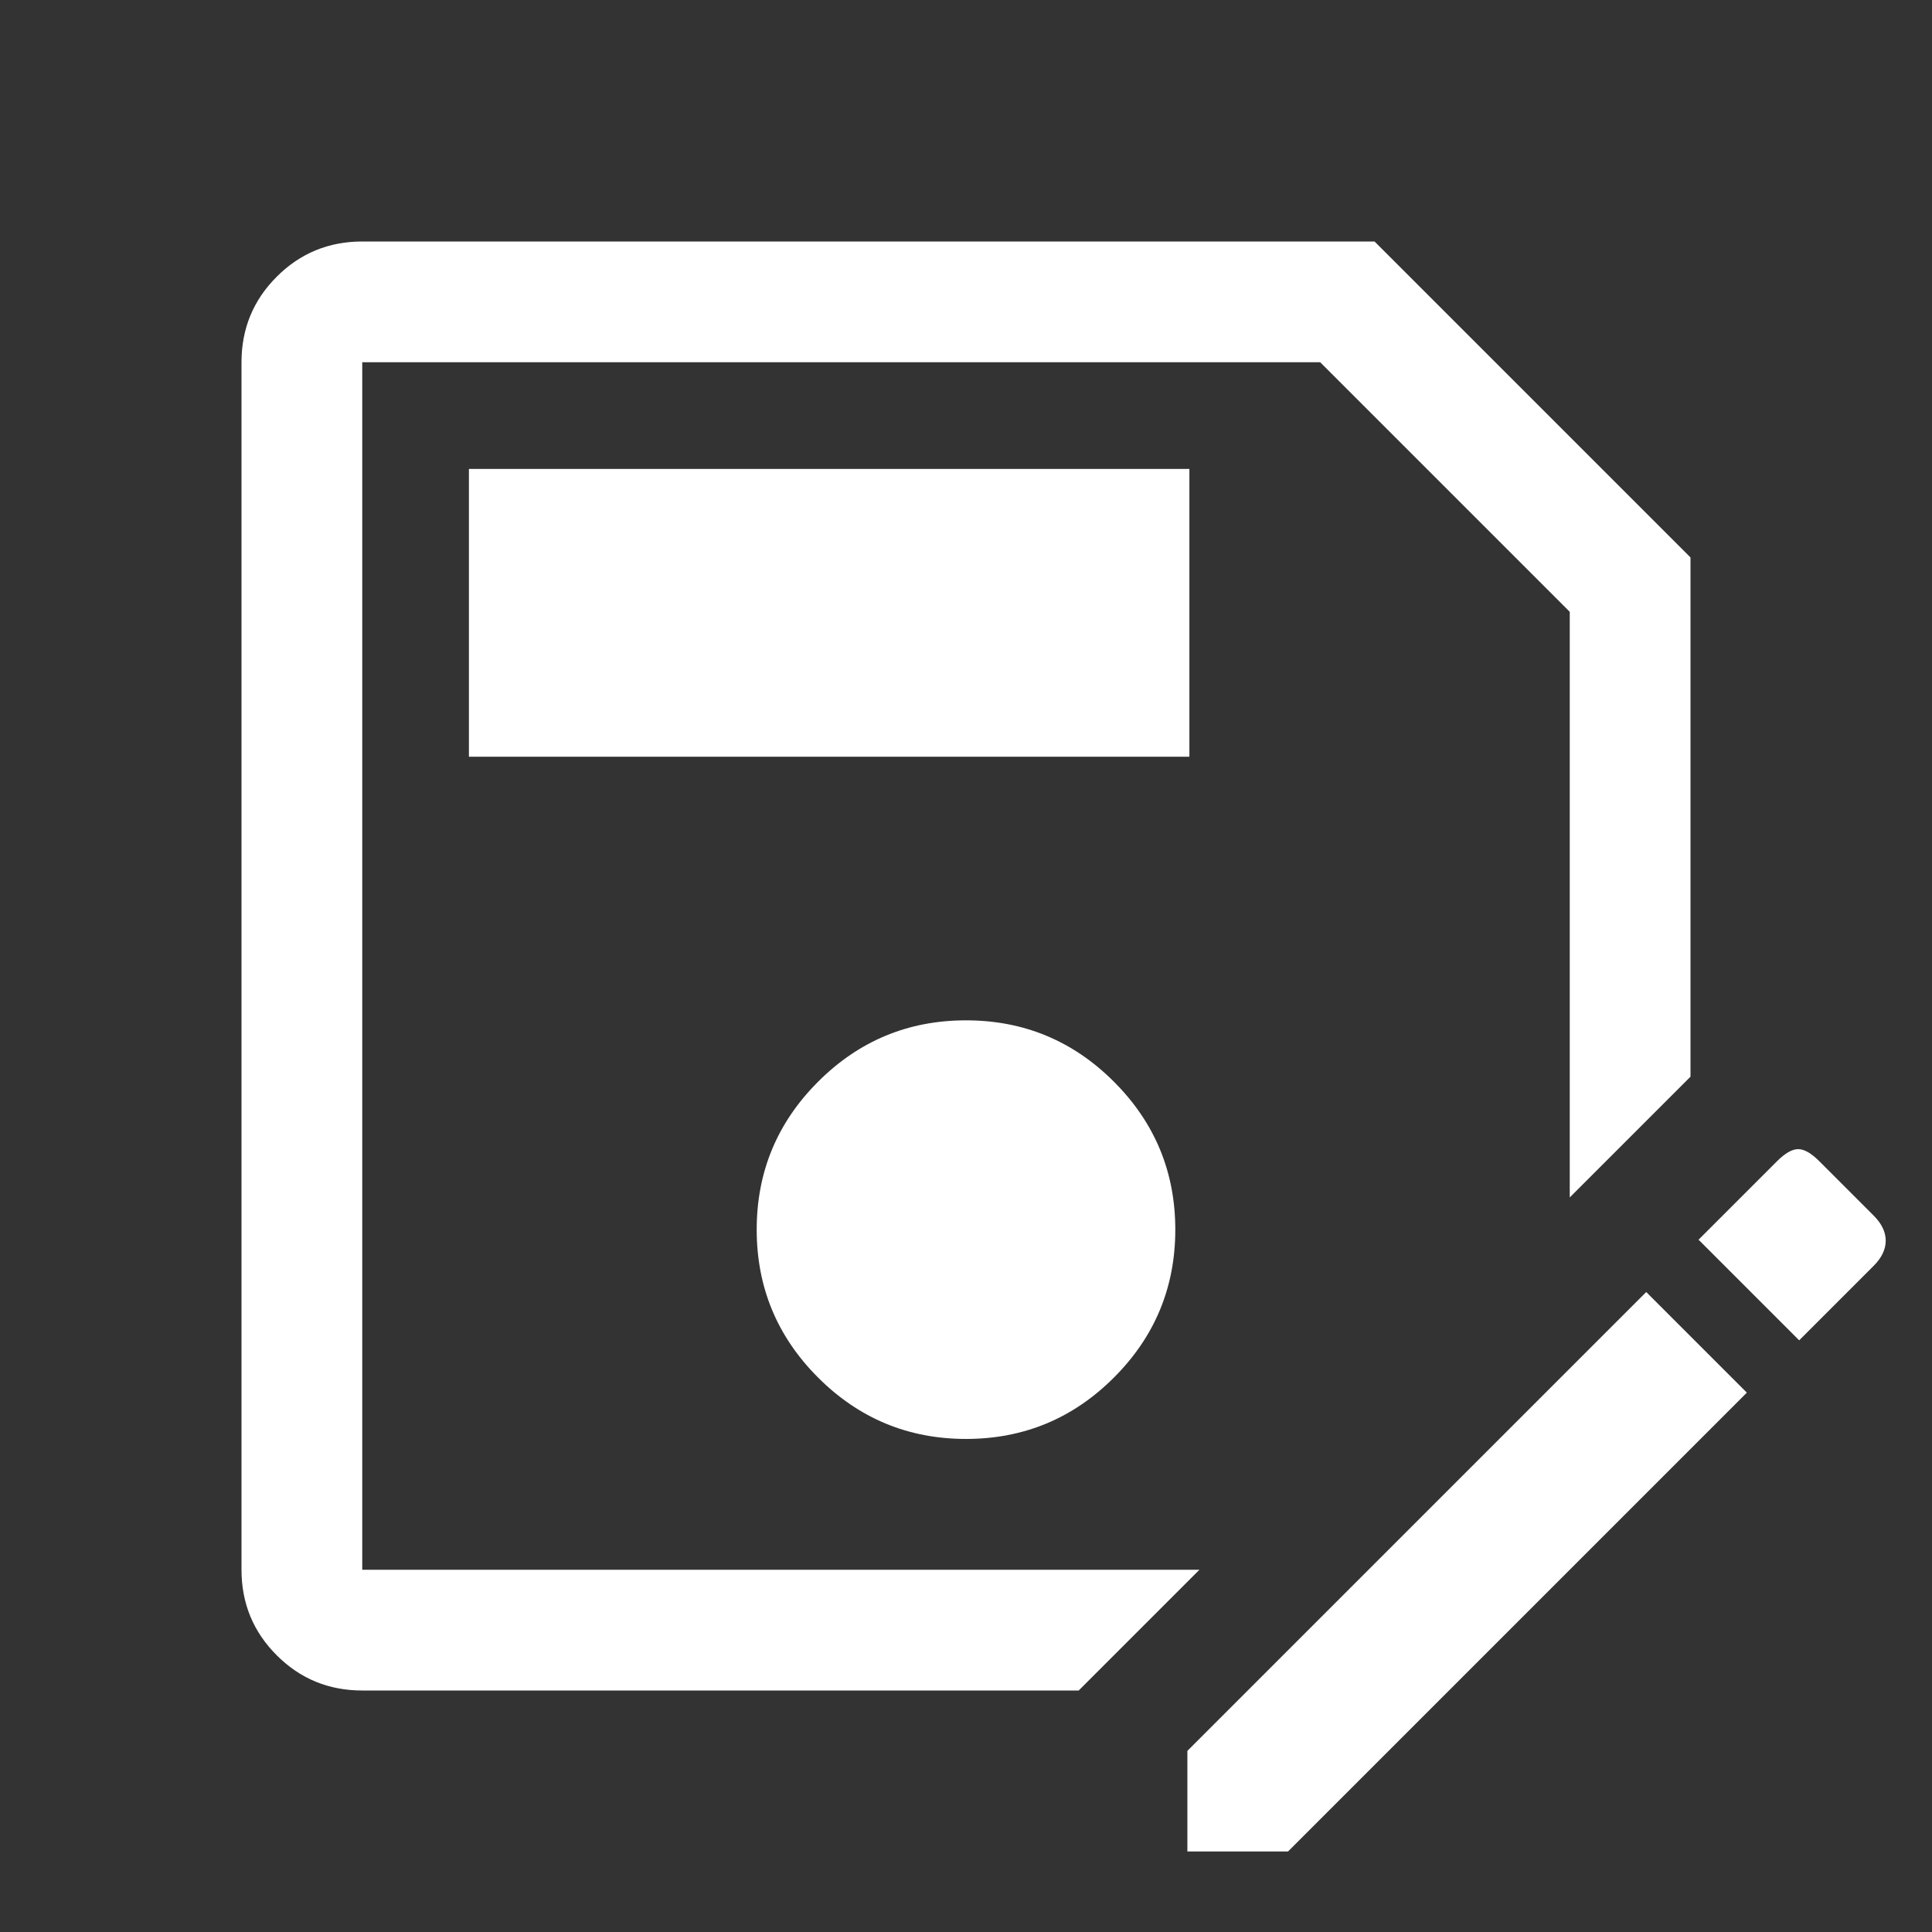 <?xml version="1.0" encoding="UTF-8" standalone="no"?>
<svg
   height="48"
   width="48"
   version="1.1"
   id="svg4"
   sodipodi:docname="save_as_FILL0_wght400_GRAD0_opsz48.svg"
   inkscape:version="1.1.2 (b8e25be833, 2022-02-05)"
   xmlns:inkscape="http://www.inkscape.org/namespaces/inkscape"
   xmlns:sodipodi="http://sodipodi.sourceforge.net/DTD/sodipodi-0.dtd"
   xmlns="http://www.w3.org/2000/svg"
   xmlns:svg="http://www.w3.org/2000/svg">
  <rect width="100%" height="100%" fill="#333333" stroke="none"/>
  <defs
     id="defs8" />
  <sodipodi:namedview
     id="namedview6"
     pagecolor="#ffffff"
     bordercolor="#666666"
     borderopacity="1.0"
     inkscape:pageshadow="2"
     inkscape:pageopacity="0.0"
     inkscape:pagecheckerboard="0"
     showgrid="false"
     inkscape:zoom="16.541667"
     inkscape:cx="24"
     inkscape:cy="24.030227"
     inkscape:window-width="1920"
     inkscape:window-height="991"
     inkscape:window-x="-9"
     inkscape:window-y="-9"
     inkscape:window-maximized="1"
     inkscape:current-layer="svg4" />
  <path
     d="M9 42q-1.25 0-2.125-.875T6 39V9q0-1.25.875-2.125T9 6h25.15L42 13.85v12.9l-3 3V15.2L32.8 9H9v30h20.8l-3 3Zm15-6.25q2.15 0 3.675-1.525T29.2 30.55q0-2.15-1.525-3.675T24 25.35q-2.15 0-3.675 1.525T18.8 30.55q0 2.15 1.525 3.675T24 35.75ZM11.65 18.8h17.9v-7.15h-17.9ZM29.5 46v-2.5l11.4-11.4 2.5 2.5L32 46Zm15.2-12.7-2.5-2.5 1.95-1.95q.3-.3.525-.3.225 0 .525.3l1.35 1.35q.3.3.3.625t-.3.625ZM9 39V9v20.75Z"
     id="path2"
     style="fill:#ffffff" />
</svg>
